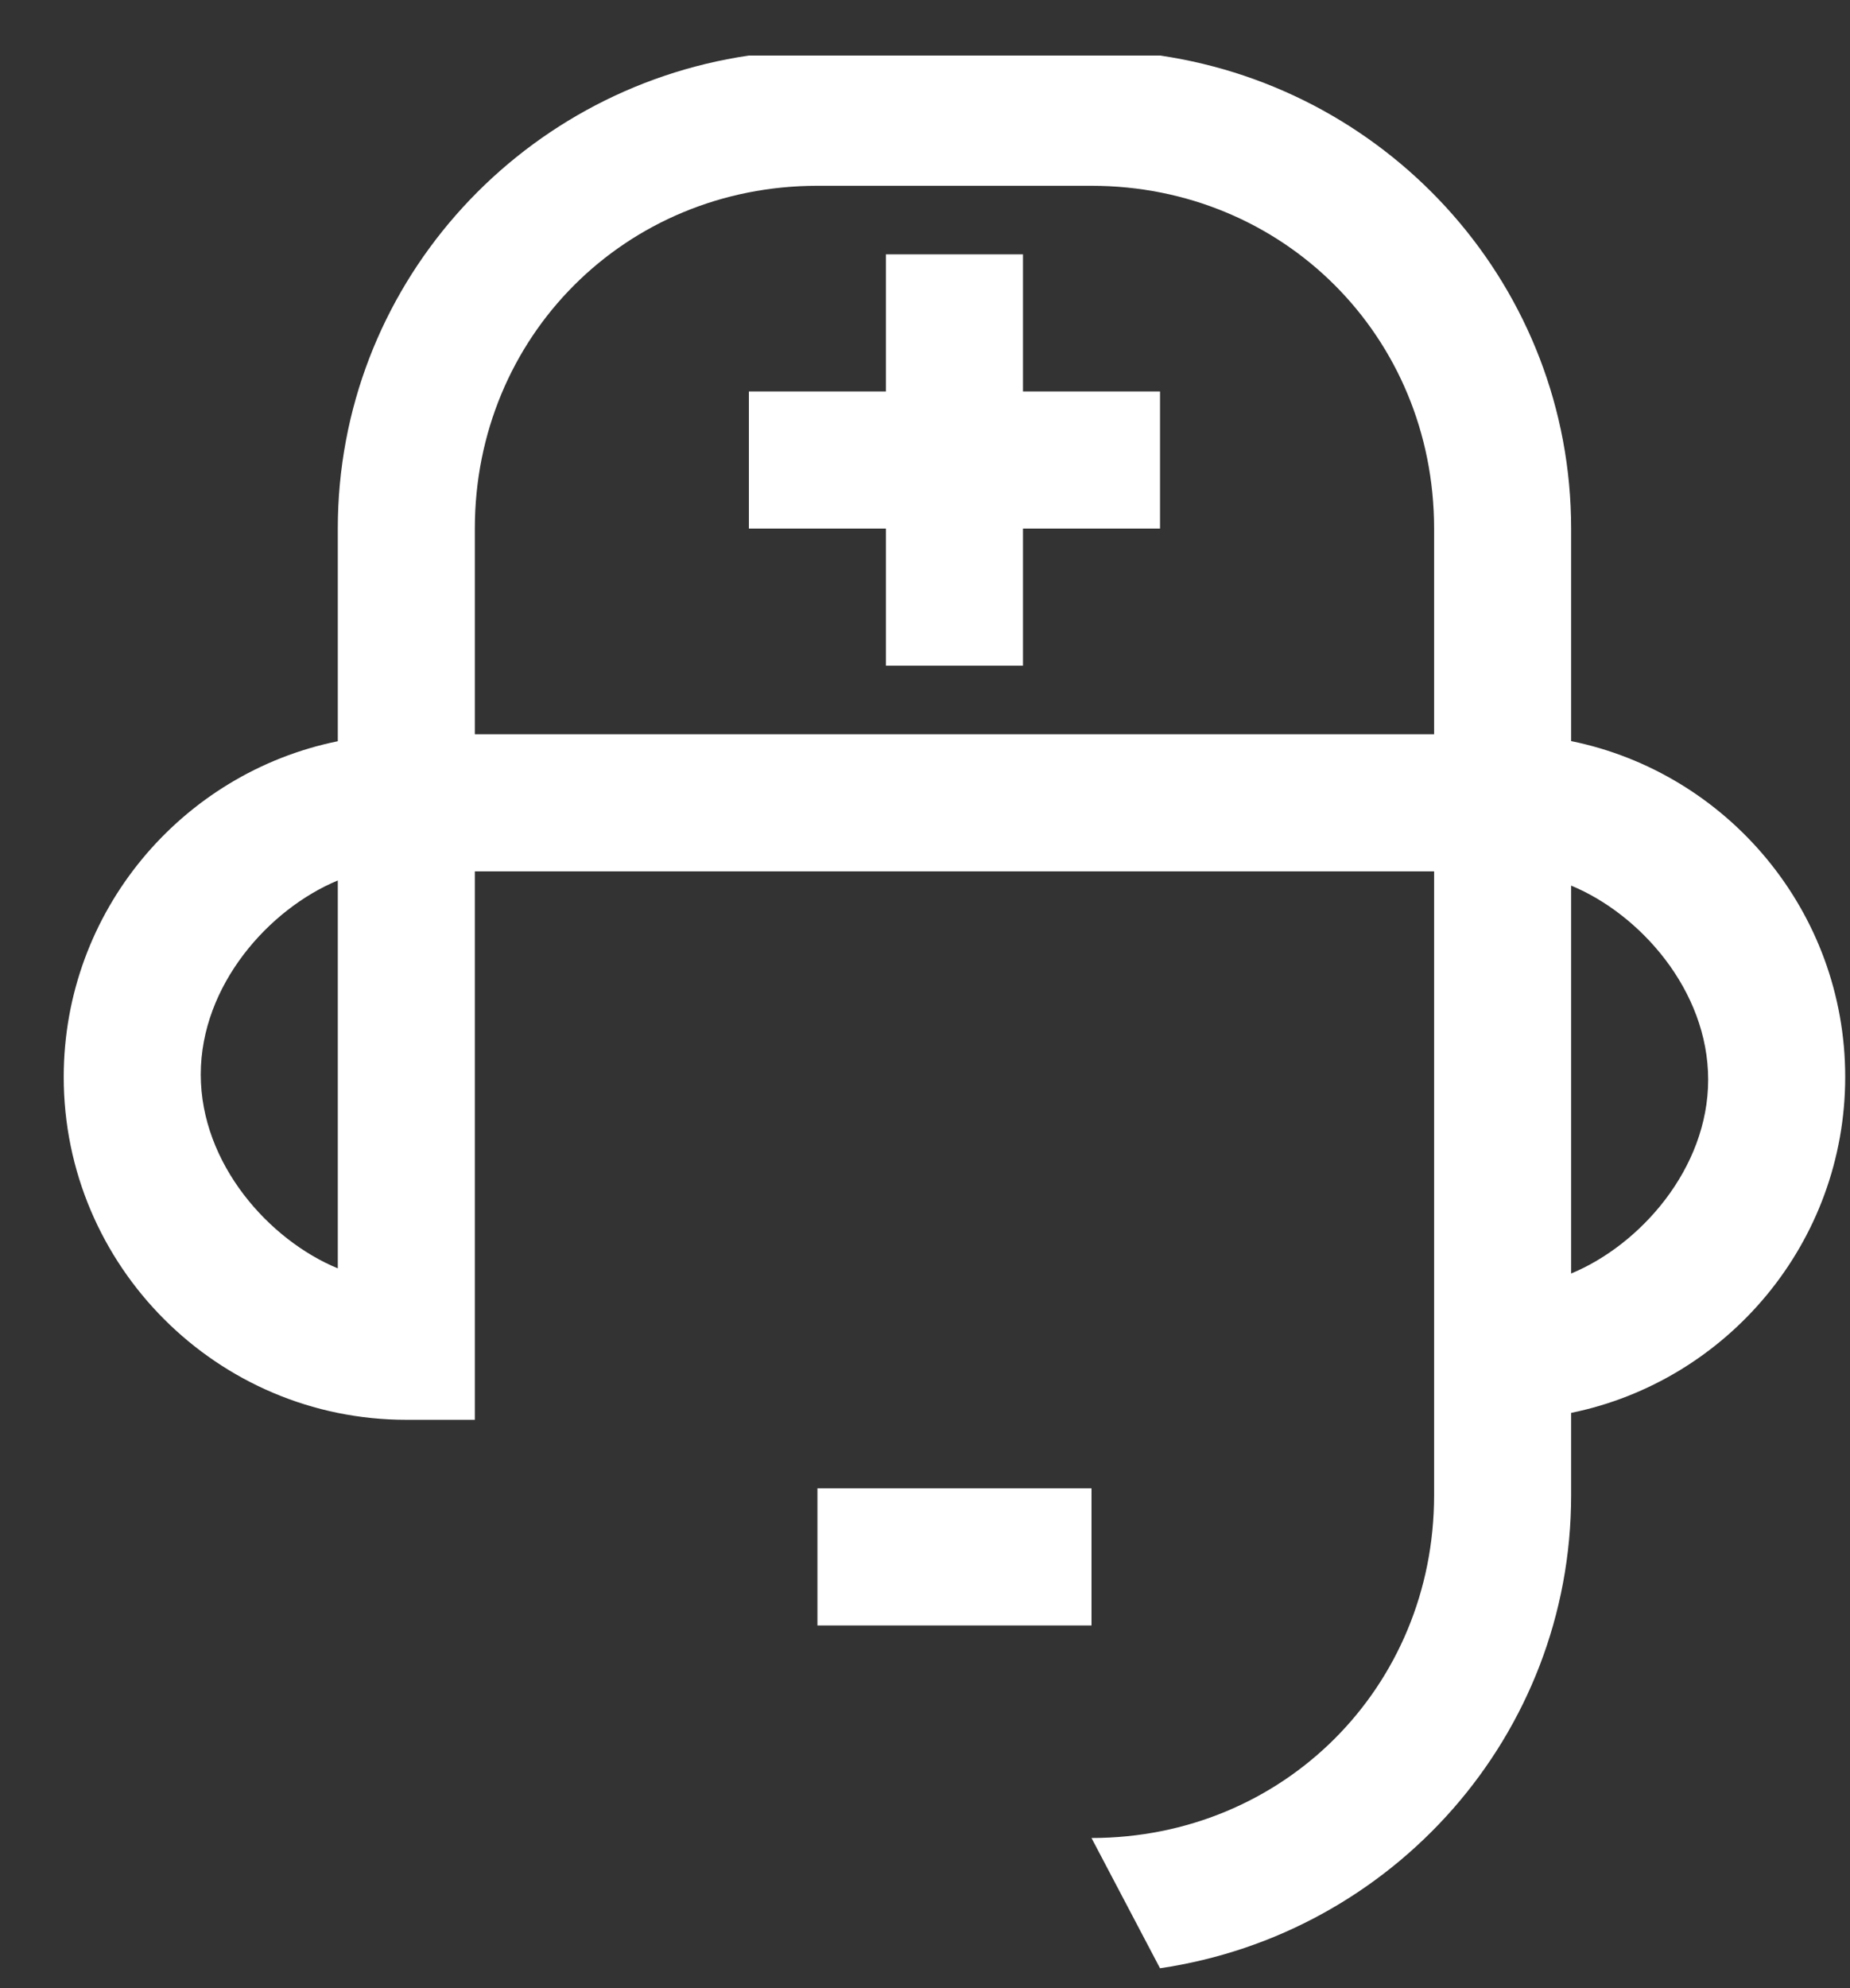 <svg width="27" height="29" viewBox="0 0 27 29" version="1.1" xmlns="http://www.w3.org/2000/svg" xmlns:xlink="http://www.w3.org/1999/xlink" xmlns:figma="http://www.figma.com/figma/ns">
<rect x="0" y="0" width="27" height="29" fill="#333333" stroke="none"/>
<title>Meddia_icons-02</title>
<desc>Created using Figma</desc>
<g id="Canvas" transform="translate(2781 -1444)" figma:type="canvas">
<g id="Meddia_icons-02" style="mix-blend-mode:normal;" figma:type="frame">
<g id="Group" style="mix-blend-mode:normal;" figma:type="frame">
<g id="Vector" style="mix-blend-mode:normal;" figma:type="vector">
<use xlink:href="#path0_fill" transform="translate(-2780.07 1444.81)" fill="#FFFFFF" style="mix-blend-mode:normal;"/>
</g>
<g id="Vector" style="mix-blend-mode:normal;" figma:type="vector">
<use xlink:href="#path1_fill" transform="translate(-2769.07 1465.71)" fill="#FFFFFF" style="mix-blend-mode:normal;"/>
</g>
<g id="Vector" style="mix-blend-mode:normal;" figma:type="vector">
<use xlink:href="#path2_fill" transform="translate(-2770.07 1447.71)" fill="#FFFFFF" style="mix-blend-mode:normal;"/>
</g>
</g>
</g>
</g>
<defs>
<path id="path0_fill" d="M 26 14.898C 26 12.484 24.279 10.464 22 10L 22 6.9C 22 3.4 19.4 0.5 16 0L 10 0C 6.601 0.5 4 3.4 4 6.9L 4 10.002C 1.721 10.465 0 12.484 0 14.9C 0 17.656 2.243 19.9 5 19.9L 6 19.9L 6 11.9L 20 11.9L 20 21C 20 23.801 17.8 26 15 26L 16 27.9C 19.4 27.4 22 24.5 22 21L 22 19.799C 24.279 19.334 26 17.314 26 14.898ZM 4 17.691C 3 17.279 2 16.168 2 14.863C 2 13.558 3 12.447 4 12.033L 4 17.691ZM 6 9.9L 6 6.9C 6 4.099 8.2 1.9 11 1.9L 15 1.9C 17.8 1.9 20 4.099 20 6.9L 20 9.898L 20 9.9L 6 9.9ZM 22 17.766L 22 12.108C 23 12.52 24 13.633 24 14.938C 24 16.24 23 17.354 22 17.766Z"/>
<path id="path1_fill" d="M 4 0L 0 0L 0 2L 4 2L 4 0Z"/>
<path id="path2_fill" d="M 4 9.53674e-08L 2 9.53674e-08L 2 2L 0 2L 0 4L 2 4L 2 6L 4 6L 4 4L 6 4L 6 2L 4 2L 4 9.53674e-08Z"/>
</defs>
</svg>
